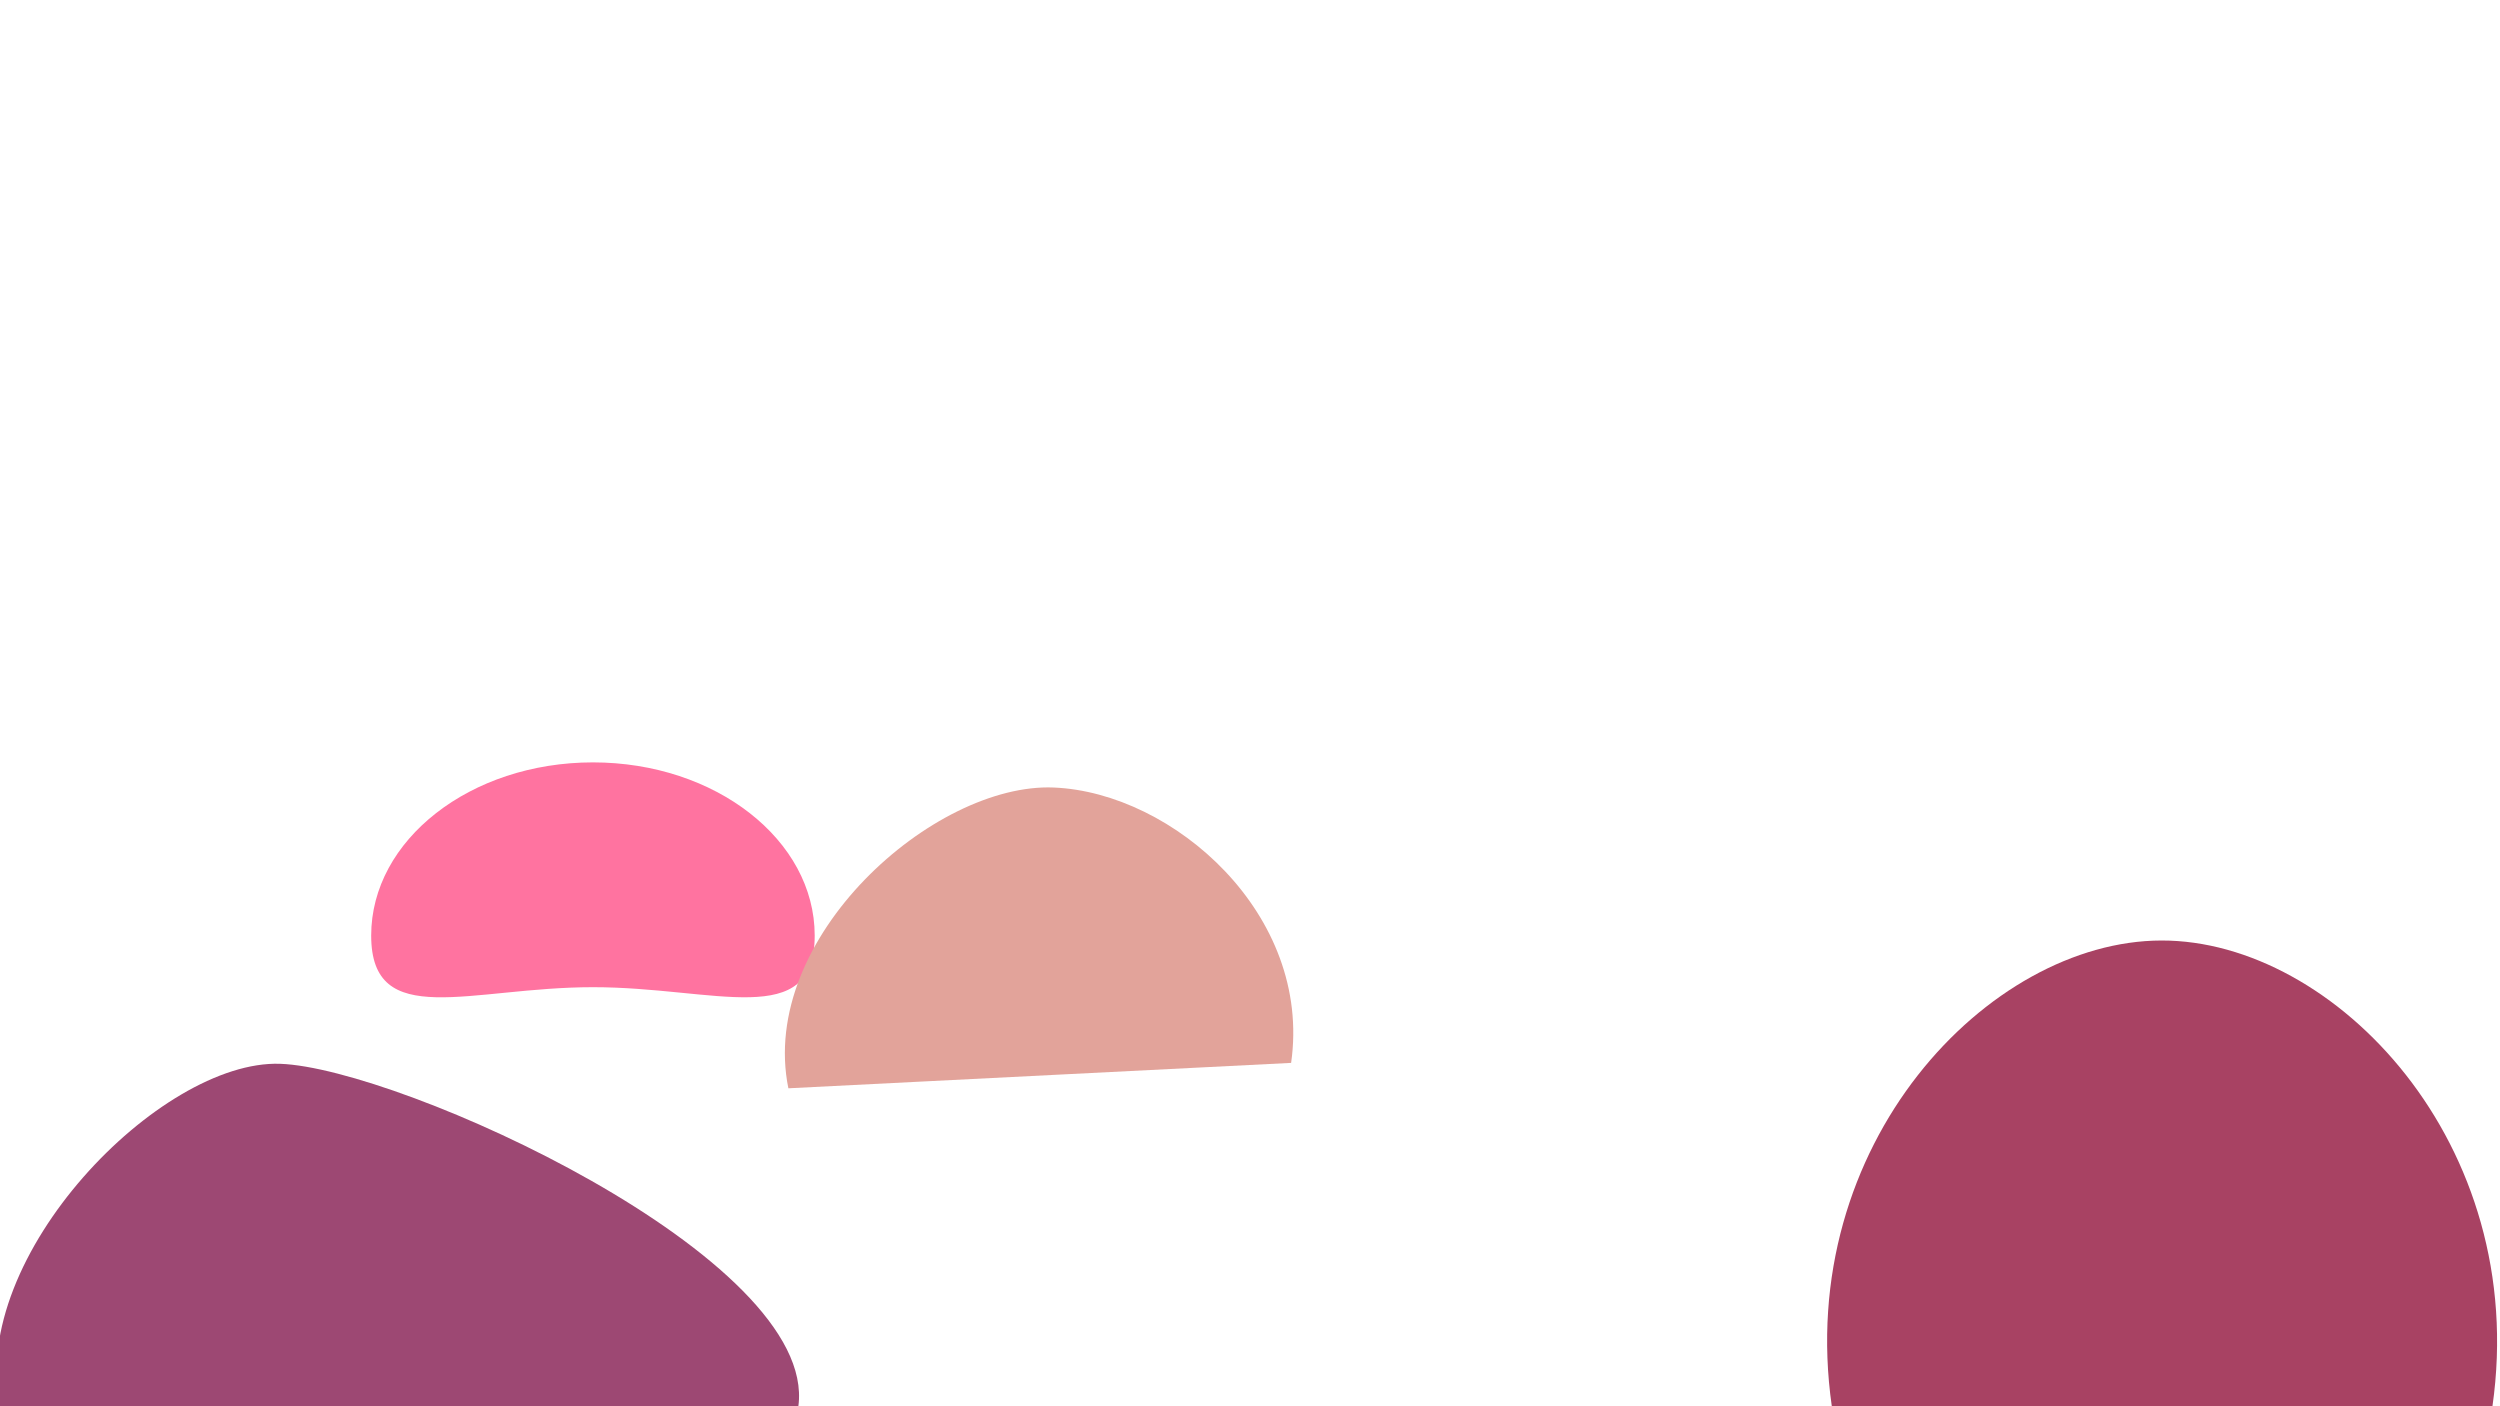 <svg id="Layer_2" data-name="Layer 2" xmlns="http://www.w3.org/2000/svg" width="1920" height="1080" viewBox="0 0 1920 1080"><defs><style>.cls-1{fill:#9d4873;}.cls-2{fill:#a84263;}.cls-3{fill:#ff73a0;}.cls-4{fill:#e2a39a;}</style></defs><path class="cls-1" d="M0,1080C-24.33,964.81,123.16,813.8,215.14,817s413.36,149,398,263"/><path class="cls-2" d="M1406.83,1080C1378.06,879.1,1527.08,722.54,1660,722.31c133.1-.23,282.86,156.31,254.21,357.63"/><path class="cls-3" d="M625.69,718.51c0-73.43-76.25-133-170.31-133s-170.31,59.53-170.31,133,76.25,39.65,170.31,39.65S625.69,791.93,625.69,718.51Z"/><path class="cls-4" d="M605.47,835.81C582,720.44,717.38,600.94,809.33,604.82s198.5,97.62,182.25,211.48"/></svg>
